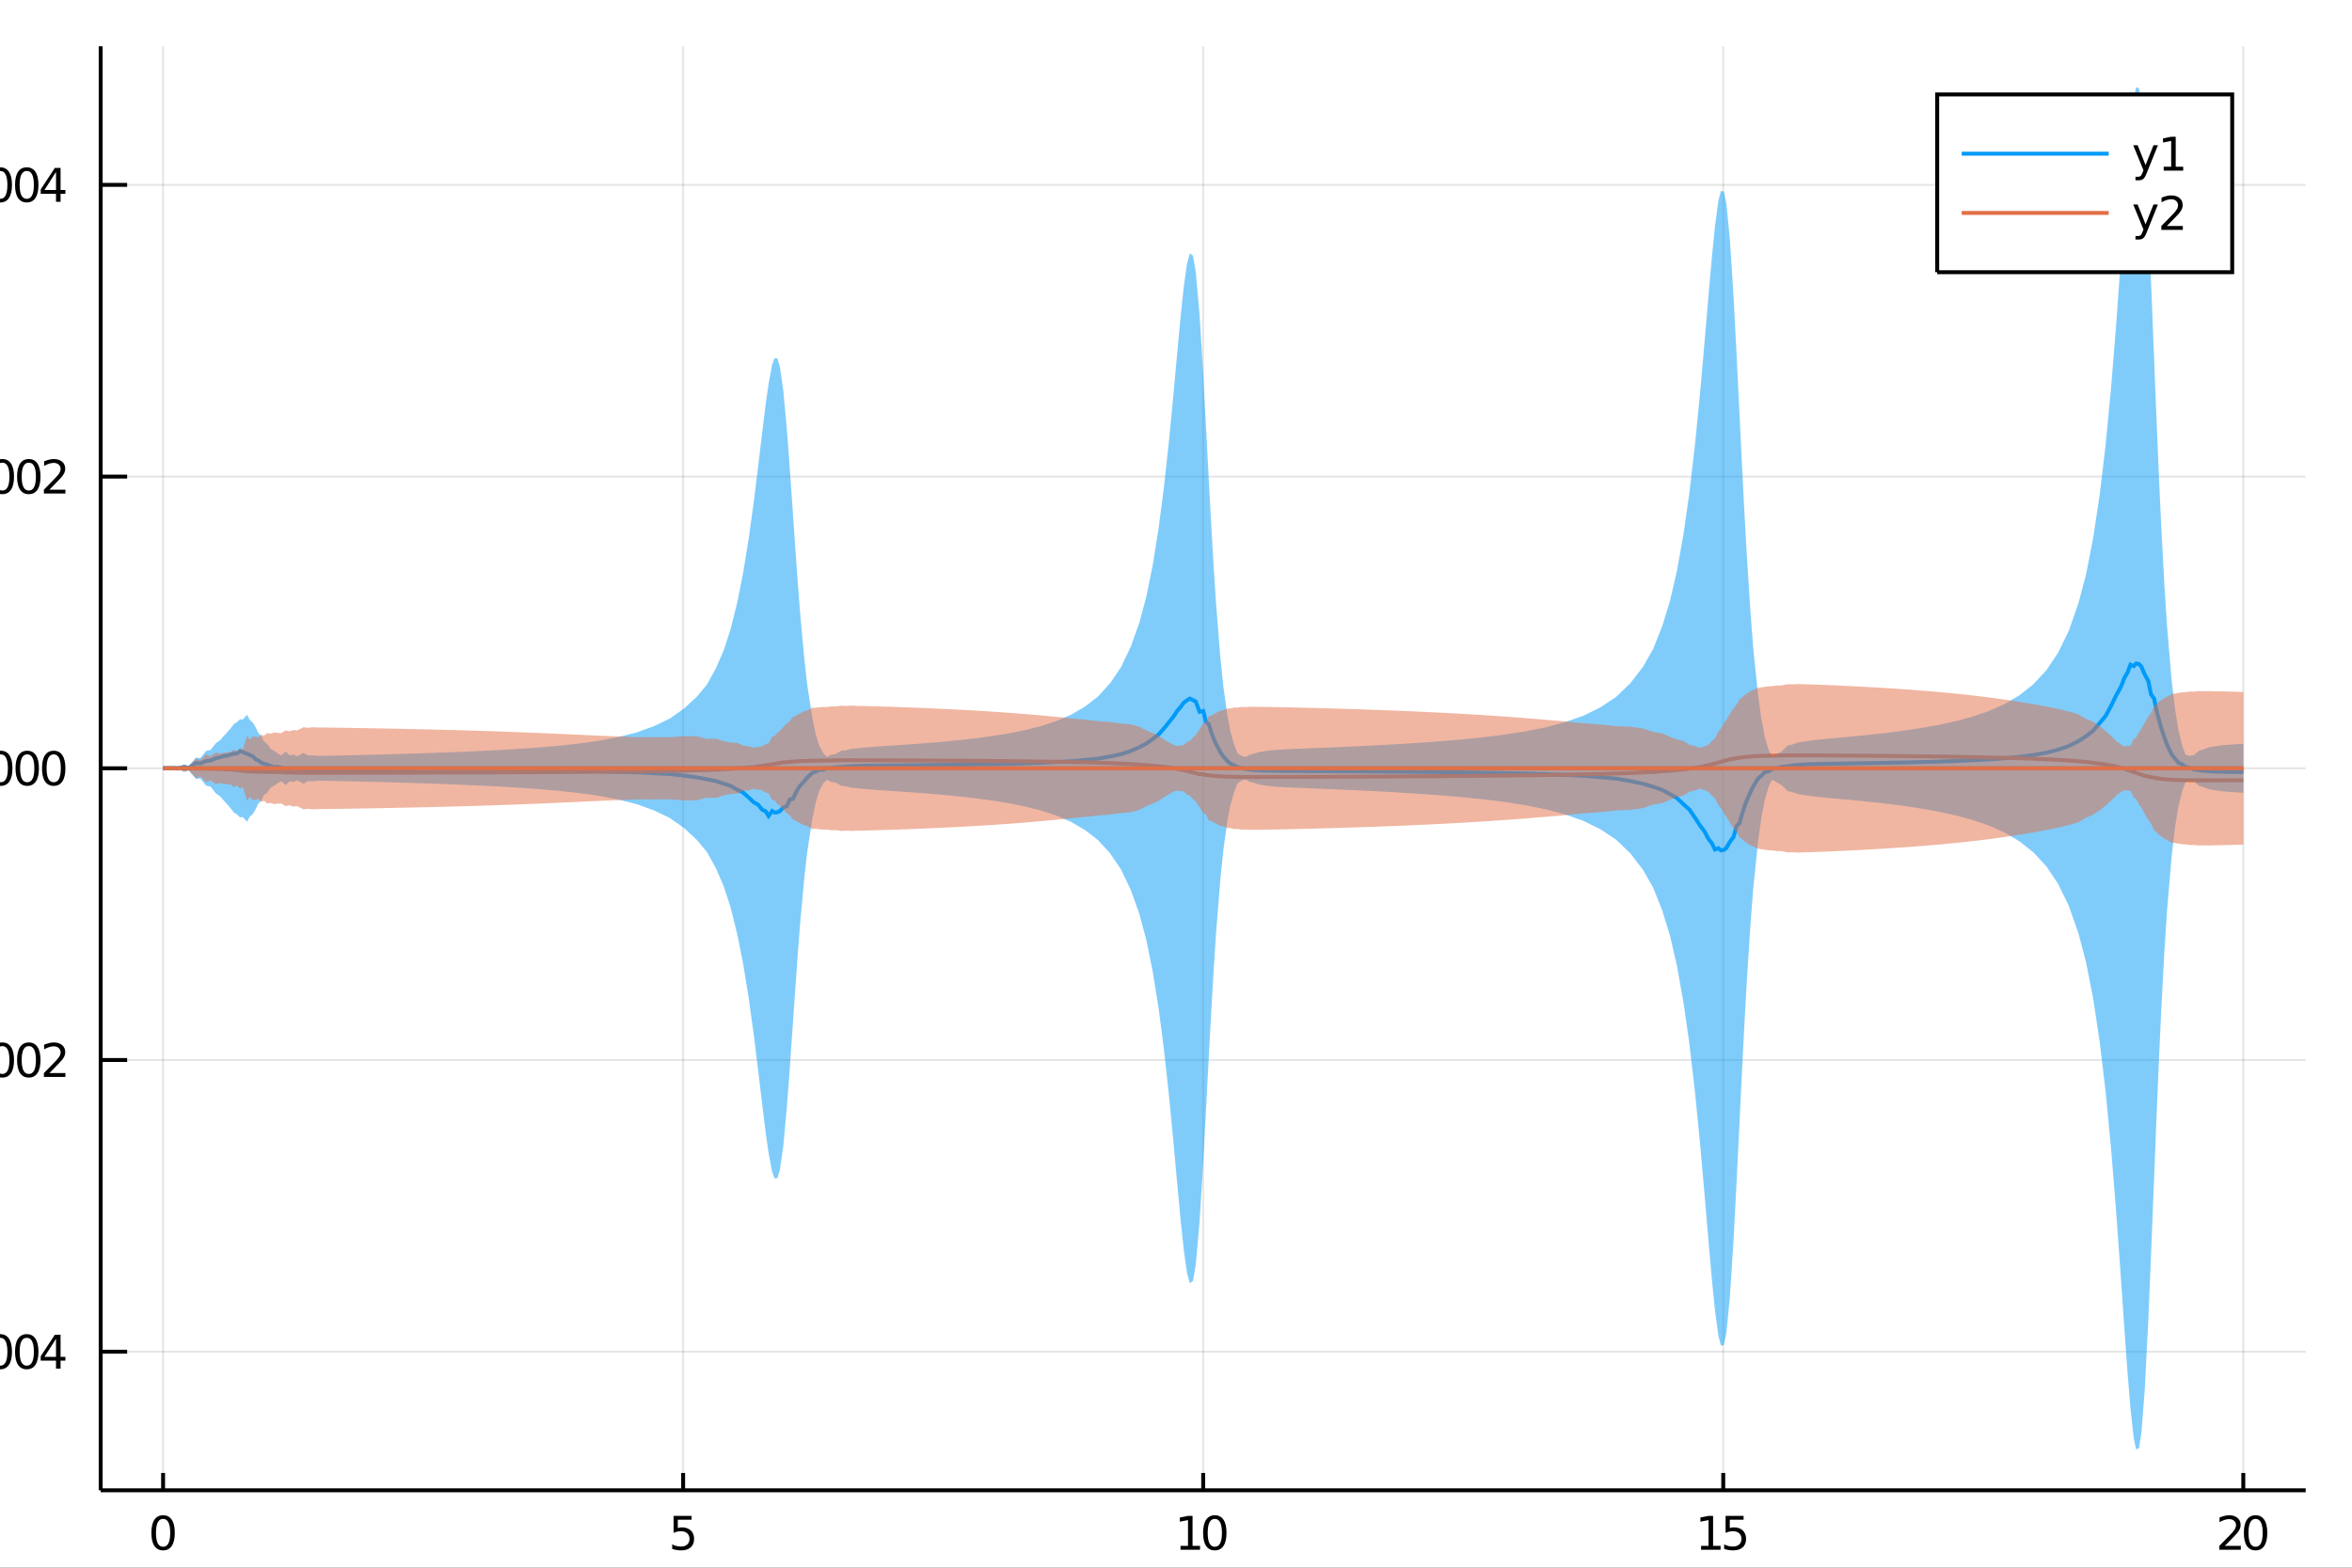 <?xml version="1.0" encoding="utf-8"?>
<svg xmlns="http://www.w3.org/2000/svg" xmlns:xlink="http://www.w3.org/1999/xlink" width="600" height="400" viewBox="0 0 2400 1600">
<rect x="0" y="0" width="2400" height="1600" fill="#333333" stroke="none"/>
<defs>
  <clipPath id="clip490">
    <rect x="0" y="0" width="2400" height="1600"/>
  </clipPath>
</defs>
<path clip-path="url(#clip490)" d="
M0 1600 L2400 1600 L2400 0 L0 0  Z
  " fill="#ffffff" fill-rule="evenodd" fill-opacity="1"/>
<defs>
  <clipPath id="clip491">
    <rect x="480" y="0" width="1681" height="1600"/>
  </clipPath>
</defs>
<path clip-path="url(#clip490)" d="
M102.74 1521.01 L2352.76 1521.01 L2352.76 47.244 L102.74 47.244  Z
  " fill="#ffffff" fill-rule="evenodd" fill-opacity="1"/>
<defs>
  <clipPath id="clip492">
    <rect x="102" y="47" width="2251" height="1475"/>
  </clipPath>
</defs>
<polyline clip-path="url(#clip492)" style="stroke:#000000; stroke-width:2; stroke-opacity:0.1; fill:none" points="
  166.42,1521.01 166.42,47.244 
  "/>
<polyline clip-path="url(#clip492)" style="stroke:#000000; stroke-width:2; stroke-opacity:0.1; fill:none" points="
  697.084,1521.01 697.084,47.244 
  "/>
<polyline clip-path="url(#clip492)" style="stroke:#000000; stroke-width:2; stroke-opacity:0.1; fill:none" points="
  1227.75,1521.01 1227.75,47.244 
  "/>
<polyline clip-path="url(#clip492)" style="stroke:#000000; stroke-width:2; stroke-opacity:0.1; fill:none" points="
  1758.41,1521.01 1758.41,47.244 
  "/>
<polyline clip-path="url(#clip492)" style="stroke:#000000; stroke-width:2; stroke-opacity:0.1; fill:none" points="
  2289.08,1521.01 2289.08,47.244 
  "/>
<polyline clip-path="url(#clip490)" style="stroke:#000000; stroke-width:4; stroke-opacity:1; fill:none" points="
  102.74,1521.01 2352.76,1521.01 
  "/>
<polyline clip-path="url(#clip490)" style="stroke:#000000; stroke-width:4; stroke-opacity:1; fill:none" points="
  166.42,1521.01 166.42,1503.32 
  "/>
<polyline clip-path="url(#clip490)" style="stroke:#000000; stroke-width:4; stroke-opacity:1; fill:none" points="
  697.084,1521.01 697.084,1503.32 
  "/>
<polyline clip-path="url(#clip490)" style="stroke:#000000; stroke-width:4; stroke-opacity:1; fill:none" points="
  1227.75,1521.01 1227.75,1503.32 
  "/>
<polyline clip-path="url(#clip490)" style="stroke:#000000; stroke-width:4; stroke-opacity:1; fill:none" points="
  1758.41,1521.01 1758.41,1503.32 
  "/>
<polyline clip-path="url(#clip490)" style="stroke:#000000; stroke-width:4; stroke-opacity:1; fill:none" points="
  2289.08,1521.01 2289.08,1503.32 
  "/>
<path clip-path="url(#clip490)" d="M 0 0 M166.42 1550.2 Q162.809 1550.2 160.98 1553.76 Q159.175 1557.31 159.175 1564.43 Q159.175 1571.54 160.98 1575.11 Q162.809 1578.65 166.42 1578.65 Q170.054 1578.65 171.86 1575.11 Q173.688 1571.54 173.688 1564.43 Q173.688 1557.31 171.86 1553.76 Q170.054 1550.2 166.42 1550.2 M166.42 1546.49 Q172.23 1546.49 175.286 1551.1 Q178.364 1555.68 178.364 1564.43 Q178.364 1573.16 175.286 1577.77 Q172.23 1582.35 166.42 1582.35 Q160.61 1582.35 157.531 1577.77 Q154.475 1573.16 154.475 1564.43 Q154.475 1555.68 157.531 1551.1 Q160.61 1546.49 166.42 1546.49 Z" fill="#000000" fill-rule="evenodd" fill-opacity="1" /><path clip-path="url(#clip490)" d="M 0 0 M687.362 1547.12 L705.718 1547.12 L705.718 1551.06 L691.644 1551.06 L691.644 1559.53 Q692.663 1559.18 693.681 1559.02 Q694.7 1558.83 695.718 1558.83 Q701.505 1558.83 704.885 1562 Q708.264 1565.18 708.264 1570.59 Q708.264 1576.17 704.792 1579.27 Q701.32 1582.35 695.001 1582.35 Q692.825 1582.35 690.556 1581.98 Q688.311 1581.61 685.903 1580.87 L685.903 1576.17 Q687.987 1577.3 690.209 1577.86 Q692.431 1578.42 694.908 1578.42 Q698.913 1578.42 701.251 1576.31 Q703.589 1574.2 703.589 1570.59 Q703.589 1566.98 701.251 1564.87 Q698.913 1562.77 694.908 1562.77 Q693.033 1562.77 691.158 1563.18 Q689.306 1563.6 687.362 1564.48 L687.362 1547.12 Z" fill="#000000" fill-rule="evenodd" fill-opacity="1" /><path clip-path="url(#clip490)" d="M 0 0 M1204.62 1577.74 L1212.26 1577.74 L1212.26 1551.38 L1203.95 1553.05 L1203.95 1548.79 L1212.22 1547.12 L1216.89 1547.12 L1216.89 1577.74 L1224.53 1577.74 L1224.53 1581.68 L1204.62 1581.68 L1204.62 1577.74 Z" fill="#000000" fill-rule="evenodd" fill-opacity="1" /><path clip-path="url(#clip490)" d="M 0 0 M1239.6 1550.2 Q1235.99 1550.2 1234.16 1553.76 Q1232.35 1557.31 1232.35 1564.43 Q1232.35 1571.54 1234.16 1575.11 Q1235.99 1578.65 1239.6 1578.65 Q1243.23 1578.65 1245.04 1575.11 Q1246.87 1571.54 1246.87 1564.43 Q1246.87 1557.31 1245.04 1553.76 Q1243.23 1550.2 1239.6 1550.2 M1239.6 1546.49 Q1245.41 1546.49 1248.47 1551.1 Q1251.54 1555.68 1251.54 1564.43 Q1251.54 1573.16 1248.47 1577.77 Q1245.41 1582.35 1239.6 1582.35 Q1233.79 1582.35 1230.71 1577.77 Q1227.66 1573.16 1227.66 1564.43 Q1227.66 1555.68 1230.71 1551.1 Q1233.79 1546.49 1239.6 1546.49 Z" fill="#000000" fill-rule="evenodd" fill-opacity="1" /><path clip-path="url(#clip490)" d="M 0 0 M1735.78 1577.74 L1743.42 1577.74 L1743.42 1551.38 L1735.11 1553.05 L1735.11 1548.79 L1743.38 1547.12 L1748.05 1547.12 L1748.05 1577.74 L1755.69 1577.74 L1755.69 1581.68 L1735.78 1581.68 L1735.78 1577.74 Z" fill="#000000" fill-rule="evenodd" fill-opacity="1" /><path clip-path="url(#clip490)" d="M 0 0 M1760.81 1547.12 L1779.16 1547.12 L1779.16 1551.06 L1765.09 1551.06 L1765.09 1559.53 Q1766.11 1559.18 1767.13 1559.02 Q1768.15 1558.83 1769.16 1558.83 Q1774.95 1558.83 1778.33 1562 Q1781.71 1565.18 1781.71 1570.59 Q1781.71 1576.17 1778.24 1579.27 Q1774.77 1582.35 1768.45 1582.35 Q1766.27 1582.35 1764 1581.98 Q1761.76 1581.61 1759.35 1580.87 L1759.35 1576.17 Q1761.43 1577.3 1763.66 1577.86 Q1765.88 1578.42 1768.35 1578.42 Q1772.36 1578.42 1774.7 1576.31 Q1777.03 1574.2 1777.03 1570.59 Q1777.03 1566.98 1774.7 1564.87 Q1772.36 1562.77 1768.35 1562.77 Q1766.48 1562.77 1764.6 1563.18 Q1762.75 1563.6 1760.81 1564.48 L1760.81 1547.12 Z" fill="#000000" fill-rule="evenodd" fill-opacity="1" /><path clip-path="url(#clip490)" d="M 0 0 M2270.22 1577.74 L2286.54 1577.74 L2286.54 1581.68 L2264.6 1581.68 L2264.6 1577.74 Q2267.26 1574.99 2271.84 1570.36 Q2276.45 1565.71 2277.63 1564.37 Q2279.87 1561.84 2280.75 1560.11 Q2281.66 1558.35 2281.66 1556.66 Q2281.66 1553.9 2279.71 1552.17 Q2277.79 1550.43 2274.69 1550.43 Q2272.49 1550.43 2270.04 1551.19 Q2267.61 1551.96 2264.83 1553.51 L2264.83 1548.79 Q2267.65 1547.65 2270.11 1547.07 Q2272.56 1546.49 2274.6 1546.49 Q2279.97 1546.49 2283.16 1549.18 Q2286.36 1551.87 2286.36 1556.36 Q2286.36 1558.49 2285.55 1560.41 Q2284.76 1562.3 2282.65 1564.9 Q2282.07 1565.57 2278.97 1568.79 Q2275.87 1571.98 2270.22 1577.74 Z" fill="#000000" fill-rule="evenodd" fill-opacity="1" /><path clip-path="url(#clip490)" d="M 0 0 M2301.61 1550.2 Q2298 1550.2 2296.17 1553.76 Q2294.37 1557.31 2294.37 1564.43 Q2294.37 1571.54 2296.17 1575.11 Q2298 1578.65 2301.61 1578.65 Q2305.25 1578.65 2307.05 1575.11 Q2308.88 1571.54 2308.88 1564.43 Q2308.88 1557.31 2307.05 1553.76 Q2305.25 1550.2 2301.61 1550.2 M2301.61 1546.49 Q2307.42 1546.49 2310.48 1551.1 Q2313.56 1555.68 2313.56 1564.43 Q2313.56 1573.16 2310.48 1577.77 Q2307.42 1582.35 2301.61 1582.35 Q2295.8 1582.35 2292.72 1577.77 Q2289.67 1573.16 2289.67 1564.43 Q2289.67 1555.68 2292.72 1551.1 Q2295.8 1546.49 2301.61 1546.49 Z" fill="#000000" fill-rule="evenodd" fill-opacity="1" /><polyline clip-path="url(#clip492)" style="stroke:#000000; stroke-width:2; stroke-opacity:0.1; fill:none" points="
  102.74,1379.57 2352.76,1379.57 
  "/>
<polyline clip-path="url(#clip492)" style="stroke:#000000; stroke-width:2; stroke-opacity:0.1; fill:none" points="
  102.74,1081.85 2352.76,1081.85 
  "/>
<polyline clip-path="url(#clip492)" style="stroke:#000000; stroke-width:2; stroke-opacity:0.1; fill:none" points="
  102.74,784.126 2352.76,784.126 
  "/>
<polyline clip-path="url(#clip492)" style="stroke:#000000; stroke-width:2; stroke-opacity:0.1; fill:none" points="
  102.74,486.405 2352.76,486.405 
  "/>
<polyline clip-path="url(#clip492)" style="stroke:#000000; stroke-width:2; stroke-opacity:0.1; fill:none" points="
  102.74,188.684 2352.76,188.684 
  "/>
<polyline clip-path="url(#clip490)" style="stroke:#000000; stroke-width:4; stroke-opacity:1; fill:none" points="
  102.74,1521.01 102.74,47.244 
  "/>
<polyline clip-path="url(#clip490)" style="stroke:#000000; stroke-width:4; stroke-opacity:1; fill:none" points="
  102.74,1379.57 129.74,1379.57 
  "/>
<polyline clip-path="url(#clip490)" style="stroke:#000000; stroke-width:4; stroke-opacity:1; fill:none" points="
  102.74,1081.85 129.74,1081.85 
  "/>
<polyline clip-path="url(#clip490)" style="stroke:#000000; stroke-width:4; stroke-opacity:1; fill:none" points="
  102.74,784.126 129.74,784.126 
  "/>
<polyline clip-path="url(#clip490)" style="stroke:#000000; stroke-width:4; stroke-opacity:1; fill:none" points="
  102.74,486.405 129.74,486.405 
  "/>
<polyline clip-path="url(#clip490)" style="stroke:#000000; stroke-width:4; stroke-opacity:1; fill:none" points="
  102.74,188.684 129.74,188.684 
  "/>
<path clip-path="url(#clip490)" d="M 0 0 M-81.43 1380.02 L-51.755 1380.02 L-51.755 1383.95 L-81.43 1383.95 L-81.43 1380.02 Z" fill="#000000" fill-rule="evenodd" fill-opacity="1" /><path clip-path="url(#clip490)" d="M 0 0 M-36.685 1365.37 Q-40.296 1365.37 -42.125 1368.93 Q-43.931 1372.47 -43.931 1379.6 Q-43.931 1386.71 -42.125 1390.27 Q-40.296 1393.82 -36.685 1393.82 Q-33.051 1393.82 -31.245 1390.27 Q-29.417 1386.71 -29.417 1379.6 Q-29.417 1372.47 -31.245 1368.93 Q-33.051 1365.37 -36.685 1365.37 M-36.685 1361.66 Q-30.875 1361.66 -27.82 1366.27 Q-24.741 1370.85 -24.741 1379.6 Q-24.741 1388.33 -27.82 1392.94 Q-30.875 1397.52 -36.685 1397.52 Q-42.495 1397.52 -45.574 1392.94 Q-48.63 1388.33 -48.63 1379.6 Q-48.63 1370.85 -45.574 1366.27 Q-42.495 1361.66 -36.685 1361.66 Z" fill="#000000" fill-rule="evenodd" fill-opacity="1" /><path clip-path="url(#clip490)" d="M 0 0 M-19.671 1390.97 L-14.787 1390.97 L-14.787 1396.85 L-19.671 1396.85 L-19.671 1390.97 Z" fill="#000000" fill-rule="evenodd" fill-opacity="1" /><path clip-path="url(#clip490)" d="M 0 0 M0.282 1365.37 Q-3.329 1365.37 -5.158 1368.93 Q-6.963 1372.47 -6.963 1379.6 Q-6.963 1386.71 -5.158 1390.27 Q-3.329 1393.82 0.282 1393.82 Q3.916 1393.82 5.722 1390.27 Q7.551 1386.71 7.551 1379.6 Q7.551 1372.47 5.722 1368.93 Q3.916 1365.37 0.282 1365.37 M0.282 1361.66 Q6.092 1361.66 9.148 1366.27 Q12.227 1370.85 12.227 1379.6 Q12.227 1388.33 9.148 1392.94 Q6.092 1397.52 0.282 1397.52 Q-5.528 1397.52 -8.607 1392.94 Q-11.662 1388.33 -11.662 1379.6 Q-11.662 1370.85 -8.607 1366.27 Q-5.528 1361.66 0.282 1361.66 Z" fill="#000000" fill-rule="evenodd" fill-opacity="1" /><path clip-path="url(#clip490)" d="M 0 0 M27.296 1365.37 Q23.685 1365.37 21.856 1368.93 Q20.051 1372.47 20.051 1379.6 Q20.051 1386.71 21.856 1390.27 Q23.685 1393.82 27.296 1393.82 Q30.93 1393.82 32.736 1390.27 Q34.564 1386.71 34.564 1379.6 Q34.564 1372.47 32.736 1368.93 Q30.93 1365.37 27.296 1365.37 M27.296 1361.66 Q33.106 1361.66 36.162 1366.27 Q39.24 1370.85 39.24 1379.6 Q39.24 1388.33 36.162 1392.94 Q33.106 1397.52 27.296 1397.52 Q21.486 1397.52 18.407 1392.94 Q15.351 1388.33 15.351 1379.6 Q15.351 1370.85 18.407 1366.27 Q21.486 1361.66 27.296 1361.66 Z" fill="#000000" fill-rule="evenodd" fill-opacity="1" /><path clip-path="url(#clip490)" d="M 0 0 M57.157 1366.36 L45.351 1384.81 L57.157 1384.81 L57.157 1366.36 M55.93 1362.29 L61.81 1362.29 L61.81 1384.81 L66.74 1384.81 L66.74 1388.7 L61.81 1388.7 L61.81 1396.85 L57.157 1396.85 L57.157 1388.7 L41.555 1388.7 L41.555 1384.19 L55.93 1362.29 Z" fill="#000000" fill-rule="evenodd" fill-opacity="1" /><path clip-path="url(#clip490)" d="M 0 0 M-79.347 1082.3 L-49.671 1082.3 L-49.671 1086.23 L-79.347 1086.23 L-79.347 1082.3 Z" fill="#000000" fill-rule="evenodd" fill-opacity="1" /><path clip-path="url(#clip490)" d="M 0 0 M-34.602 1067.65 Q-38.213 1067.65 -40.042 1071.21 Q-41.847 1074.75 -41.847 1081.88 Q-41.847 1088.99 -40.042 1092.55 Q-38.213 1096.09 -34.602 1096.09 Q-30.968 1096.09 -29.162 1092.55 Q-27.333 1088.99 -27.333 1081.88 Q-27.333 1074.75 -29.162 1071.21 Q-30.968 1067.65 -34.602 1067.65 M-34.602 1063.94 Q-28.792 1063.94 -25.736 1068.55 Q-22.657 1073.13 -22.657 1081.88 Q-22.657 1090.61 -25.736 1095.21 Q-28.792 1099.8 -34.602 1099.8 Q-40.412 1099.8 -43.491 1095.21 Q-46.546 1090.61 -46.546 1081.88 Q-46.546 1073.13 -43.491 1068.55 Q-40.412 1063.94 -34.602 1063.94 Z" fill="#000000" fill-rule="evenodd" fill-opacity="1" /><path clip-path="url(#clip490)" d="M 0 0 M-17.588 1093.25 L-12.704 1093.25 L-12.704 1099.13 L-17.588 1099.13 L-17.588 1093.25 Z" fill="#000000" fill-rule="evenodd" fill-opacity="1" /><path clip-path="url(#clip490)" d="M 0 0 M2.365 1067.65 Q-1.246 1067.65 -3.074 1071.21 Q-4.88 1074.75 -4.88 1081.88 Q-4.88 1088.99 -3.074 1092.55 Q-1.246 1096.09 2.365 1096.09 Q6 1096.09 7.805 1092.55 Q9.634 1088.99 9.634 1081.88 Q9.634 1074.75 7.805 1071.21 Q6 1067.65 2.365 1067.65 M2.365 1063.94 Q8.176 1063.94 11.231 1068.55 Q14.31 1073.13 14.31 1081.88 Q14.31 1090.61 11.231 1095.21 Q8.176 1099.8 2.365 1099.8 Q-3.445 1099.8 -6.523 1095.21 Q-9.579 1090.61 -9.579 1081.88 Q-9.579 1073.13 -6.523 1068.55 Q-3.445 1063.94 2.365 1063.94 Z" fill="#000000" fill-rule="evenodd" fill-opacity="1" /><path clip-path="url(#clip490)" d="M 0 0 M29.379 1067.65 Q25.768 1067.65 23.939 1071.21 Q22.134 1074.75 22.134 1081.88 Q22.134 1088.99 23.939 1092.55 Q25.768 1096.09 29.379 1096.09 Q33.014 1096.09 34.819 1092.55 Q36.648 1088.99 36.648 1081.88 Q36.648 1074.75 34.819 1071.21 Q33.014 1067.65 29.379 1067.65 M29.379 1063.94 Q35.189 1063.94 38.245 1068.55 Q41.324 1073.13 41.324 1081.88 Q41.324 1090.61 38.245 1095.21 Q35.189 1099.8 29.379 1099.8 Q23.569 1099.8 20.49 1095.21 Q17.435 1090.61 17.435 1081.88 Q17.435 1073.13 20.49 1068.55 Q23.569 1063.94 29.379 1063.94 Z" fill="#000000" fill-rule="evenodd" fill-opacity="1" /><path clip-path="url(#clip490)" d="M 0 0 M50.421 1095.19 L66.74 1095.19 L66.74 1099.13 L44.796 1099.13 L44.796 1095.19 Q47.458 1092.44 52.041 1087.81 Q56.648 1083.15 57.828 1081.81 Q60.074 1079.29 60.953 1077.55 Q61.856 1075.79 61.856 1074.1 Q61.856 1071.35 59.911 1069.61 Q57.99 1067.88 54.888 1067.88 Q52.689 1067.88 50.236 1068.64 Q47.805 1069.4 45.027 1070.96 L45.027 1066.23 Q47.851 1065.1 50.305 1064.52 Q52.759 1063.94 54.796 1063.94 Q60.166 1063.94 63.361 1066.63 Q66.555 1069.31 66.555 1073.8 Q66.555 1075.93 65.745 1077.85 Q64.958 1079.75 62.851 1082.34 Q62.273 1083.02 59.171 1086.23 Q56.069 1089.43 50.421 1095.19 Z" fill="#000000" fill-rule="evenodd" fill-opacity="1" /><path clip-path="url(#clip490)" d="M 0 0 M-36.199 769.925 Q-39.81 769.925 -41.639 773.489 Q-43.444 777.031 -43.444 784.161 Q-43.444 791.267 -41.639 794.832 Q-39.81 798.374 -36.199 798.374 Q-32.565 798.374 -30.759 794.832 Q-28.931 791.267 -28.931 784.161 Q-28.931 777.031 -30.759 773.489 Q-32.565 769.925 -36.199 769.925 M-36.199 766.221 Q-30.389 766.221 -27.333 770.827 Q-24.255 775.411 -24.255 784.161 Q-24.255 792.888 -27.333 797.494 Q-30.389 802.077 -36.199 802.077 Q-42.009 802.077 -45.088 797.494 Q-48.144 792.888 -48.144 784.161 Q-48.144 775.411 -45.088 770.827 Q-42.009 766.221 -36.199 766.221 Z" fill="#000000" fill-rule="evenodd" fill-opacity="1" /><path clip-path="url(#clip490)" d="M 0 0 M-19.185 795.526 L-14.301 795.526 L-14.301 801.406 L-19.185 801.406 L-19.185 795.526 Z" fill="#000000" fill-rule="evenodd" fill-opacity="1" /><path clip-path="url(#clip490)" d="M 0 0 M0.768 769.925 Q-2.843 769.925 -4.671 773.489 Q-6.477 777.031 -6.477 784.161 Q-6.477 791.267 -4.671 794.832 Q-2.843 798.374 0.768 798.374 Q4.403 798.374 6.208 794.832 Q8.037 791.267 8.037 784.161 Q8.037 777.031 6.208 773.489 Q4.403 769.925 0.768 769.925 M0.768 766.221 Q6.578 766.221 9.634 770.827 Q12.713 775.411 12.713 784.161 Q12.713 792.888 9.634 797.494 Q6.578 802.077 0.768 802.077 Q-5.042 802.077 -8.121 797.494 Q-11.176 792.888 -11.176 784.161 Q-11.176 775.411 -8.121 770.827 Q-5.042 766.221 0.768 766.221 Z" fill="#000000" fill-rule="evenodd" fill-opacity="1" /><path clip-path="url(#clip490)" d="M 0 0 M27.782 769.925 Q24.171 769.925 22.342 773.489 Q20.537 777.031 20.537 784.161 Q20.537 791.267 22.342 794.832 Q24.171 798.374 27.782 798.374 Q31.416 798.374 33.222 794.832 Q35.05 791.267 35.05 784.161 Q35.05 777.031 33.222 773.489 Q31.416 769.925 27.782 769.925 M27.782 766.221 Q33.592 766.221 36.648 770.827 Q39.726 775.411 39.726 784.161 Q39.726 792.888 36.648 797.494 Q33.592 802.077 27.782 802.077 Q21.972 802.077 18.893 797.494 Q15.838 792.888 15.838 784.161 Q15.838 775.411 18.893 770.827 Q21.972 766.221 27.782 766.221 Z" fill="#000000" fill-rule="evenodd" fill-opacity="1" /><path clip-path="url(#clip490)" d="M 0 0 M54.796 769.925 Q51.185 769.925 49.356 773.489 Q47.55 777.031 47.55 784.161 Q47.55 791.267 49.356 794.832 Q51.185 798.374 54.796 798.374 Q58.43 798.374 60.236 794.832 Q62.064 791.267 62.064 784.161 Q62.064 777.031 60.236 773.489 Q58.43 769.925 54.796 769.925 M54.796 766.221 Q60.606 766.221 63.661 770.827 Q66.74 775.411 66.74 784.161 Q66.74 792.888 63.661 797.494 Q60.606 802.077 54.796 802.077 Q48.986 802.077 45.907 797.494 Q42.851 792.888 42.851 784.161 Q42.851 775.411 45.907 770.827 Q48.986 766.221 54.796 766.221 Z" fill="#000000" fill-rule="evenodd" fill-opacity="1" /><path clip-path="url(#clip490)" d="M 0 0 M-34.602 472.204 Q-38.213 472.204 -40.042 475.769 Q-41.847 479.31 -41.847 486.44 Q-41.847 493.546 -40.042 497.111 Q-38.213 500.653 -34.602 500.653 Q-30.968 500.653 -29.162 497.111 Q-27.333 493.546 -27.333 486.44 Q-27.333 479.31 -29.162 475.769 Q-30.968 472.204 -34.602 472.204 M-34.602 468.5 Q-28.792 468.5 -25.736 473.107 Q-22.657 477.69 -22.657 486.44 Q-22.657 495.167 -25.736 499.773 Q-28.792 504.356 -34.602 504.356 Q-40.412 504.356 -43.491 499.773 Q-46.546 495.167 -46.546 486.44 Q-46.546 477.69 -43.491 473.107 Q-40.412 468.5 -34.602 468.5 Z" fill="#000000" fill-rule="evenodd" fill-opacity="1" /><path clip-path="url(#clip490)" d="M 0 0 M-17.588 497.805 L-12.704 497.805 L-12.704 503.685 L-17.588 503.685 L-17.588 497.805 Z" fill="#000000" fill-rule="evenodd" fill-opacity="1" /><path clip-path="url(#clip490)" d="M 0 0 M2.365 472.204 Q-1.246 472.204 -3.074 475.769 Q-4.88 479.31 -4.88 486.44 Q-4.88 493.546 -3.074 497.111 Q-1.246 500.653 2.365 500.653 Q6 500.653 7.805 497.111 Q9.634 493.546 9.634 486.44 Q9.634 479.31 7.805 475.769 Q6 472.204 2.365 472.204 M2.365 468.5 Q8.176 468.5 11.231 473.107 Q14.31 477.69 14.31 486.44 Q14.31 495.167 11.231 499.773 Q8.176 504.356 2.365 504.356 Q-3.445 504.356 -6.523 499.773 Q-9.579 495.167 -9.579 486.44 Q-9.579 477.69 -6.523 473.107 Q-3.445 468.5 2.365 468.5 Z" fill="#000000" fill-rule="evenodd" fill-opacity="1" /><path clip-path="url(#clip490)" d="M 0 0 M29.379 472.204 Q25.768 472.204 23.939 475.769 Q22.134 479.31 22.134 486.44 Q22.134 493.546 23.939 497.111 Q25.768 500.653 29.379 500.653 Q33.014 500.653 34.819 497.111 Q36.648 493.546 36.648 486.44 Q36.648 479.31 34.819 475.769 Q33.014 472.204 29.379 472.204 M29.379 468.5 Q35.189 468.5 38.245 473.107 Q41.324 477.69 41.324 486.44 Q41.324 495.167 38.245 499.773 Q35.189 504.356 29.379 504.356 Q23.569 504.356 20.49 499.773 Q17.435 495.167 17.435 486.44 Q17.435 477.69 20.49 473.107 Q23.569 468.5 29.379 468.5 Z" fill="#000000" fill-rule="evenodd" fill-opacity="1" /><path clip-path="url(#clip490)" d="M 0 0 M50.421 499.75 L66.74 499.75 L66.74 503.685 L44.796 503.685 L44.796 499.75 Q47.458 496.995 52.041 492.366 Q56.648 487.713 57.828 486.37 Q60.074 483.847 60.953 482.111 Q61.856 480.352 61.856 478.662 Q61.856 475.907 59.911 474.171 Q57.99 472.435 54.888 472.435 Q52.689 472.435 50.236 473.199 Q47.805 473.963 45.027 475.514 L45.027 470.792 Q47.851 469.657 50.305 469.079 Q52.759 468.5 54.796 468.5 Q60.166 468.5 63.361 471.185 Q66.555 473.87 66.555 478.361 Q66.555 480.491 65.745 482.412 Q64.958 484.31 62.851 486.903 Q62.273 487.574 59.171 490.792 Q56.069 493.986 50.421 499.75 Z" fill="#000000" fill-rule="evenodd" fill-opacity="1" /><path clip-path="url(#clip490)" d="M 0 0 M-36.685 174.483 Q-40.296 174.483 -42.125 178.048 Q-43.931 181.589 -43.931 188.719 Q-43.931 195.825 -42.125 199.39 Q-40.296 202.932 -36.685 202.932 Q-33.051 202.932 -31.245 199.39 Q-29.417 195.825 -29.417 188.719 Q-29.417 181.589 -31.245 178.048 Q-33.051 174.483 -36.685 174.483 M-36.685 170.779 Q-30.875 170.779 -27.82 175.386 Q-24.741 179.969 -24.741 188.719 Q-24.741 197.446 -27.82 202.052 Q-30.875 206.635 -36.685 206.635 Q-42.495 206.635 -45.574 202.052 Q-48.63 197.446 -48.63 188.719 Q-48.63 179.969 -45.574 175.386 Q-42.495 170.779 -36.685 170.779 Z" fill="#000000" fill-rule="evenodd" fill-opacity="1" /><path clip-path="url(#clip490)" d="M 0 0 M-19.671 200.085 L-14.787 200.085 L-14.787 205.964 L-19.671 205.964 L-19.671 200.085 Z" fill="#000000" fill-rule="evenodd" fill-opacity="1" /><path clip-path="url(#clip490)" d="M 0 0 M0.282 174.483 Q-3.329 174.483 -5.158 178.048 Q-6.963 181.589 -6.963 188.719 Q-6.963 195.825 -5.158 199.39 Q-3.329 202.932 0.282 202.932 Q3.916 202.932 5.722 199.39 Q7.551 195.825 7.551 188.719 Q7.551 181.589 5.722 178.048 Q3.916 174.483 0.282 174.483 M0.282 170.779 Q6.092 170.779 9.148 175.386 Q12.227 179.969 12.227 188.719 Q12.227 197.446 9.148 202.052 Q6.092 206.635 0.282 206.635 Q-5.528 206.635 -8.607 202.052 Q-11.662 197.446 -11.662 188.719 Q-11.662 179.969 -8.607 175.386 Q-5.528 170.779 0.282 170.779 Z" fill="#000000" fill-rule="evenodd" fill-opacity="1" /><path clip-path="url(#clip490)" d="M 0 0 M27.296 174.483 Q23.685 174.483 21.856 178.048 Q20.051 181.589 20.051 188.719 Q20.051 195.825 21.856 199.39 Q23.685 202.932 27.296 202.932 Q30.93 202.932 32.736 199.39 Q34.564 195.825 34.564 188.719 Q34.564 181.589 32.736 178.048 Q30.93 174.483 27.296 174.483 M27.296 170.779 Q33.106 170.779 36.162 175.386 Q39.24 179.969 39.24 188.719 Q39.24 197.446 36.162 202.052 Q33.106 206.635 27.296 206.635 Q21.486 206.635 18.407 202.052 Q15.351 197.446 15.351 188.719 Q15.351 179.969 18.407 175.386 Q21.486 170.779 27.296 170.779 Z" fill="#000000" fill-rule="evenodd" fill-opacity="1" /><path clip-path="url(#clip490)" d="M 0 0 M57.157 175.478 L45.351 193.927 L57.157 193.927 L57.157 175.478 M55.93 171.404 L61.81 171.404 L61.81 193.927 L66.74 193.927 L66.74 197.816 L61.81 197.816 L61.81 205.964 L57.157 205.964 L57.157 197.816 L41.555 197.816 L41.555 193.302 L55.93 171.404 Z" fill="#000000" fill-rule="evenodd" fill-opacity="1" /><path clip-path="url(#clip490)" d="M 0 0 M-179.206 856.504 L-179.206 826.458 L-173.795 826.458 L-173.795 850.075 L-159.727 850.075 L-159.727 827.445 L-154.316 827.445 L-154.316 850.075 L-137.097 850.075 L-137.097 825.885 L-131.686 825.885 L-131.686 856.504 L-179.206 856.504 Z" fill="#000000" fill-rule="evenodd" fill-opacity="1" /><path clip-path="url(#clip490)" d="M 0 0 M-161.86 799.085 Q-162.433 800.072 -162.687 801.25 Q-162.974 802.396 -162.974 803.796 Q-162.974 808.761 -159.727 811.435 Q-156.513 814.077 -150.465 814.077 L-131.686 814.077 L-131.686 819.965 L-167.334 819.965 L-167.334 814.077 L-161.796 814.077 Q-165.043 812.231 -166.602 809.271 Q-168.194 806.31 -168.194 802.077 Q-168.194 801.473 -168.098 800.74 Q-168.035 800.008 -167.875 799.117 L-161.86 799.085 Z" fill="#000000" fill-rule="evenodd" fill-opacity="1" /><path clip-path="url(#clip490)" d="M 0 0 M-161.86 773.432 Q-162.433 774.418 -162.687 775.596 Q-162.974 776.742 -162.974 778.142 Q-162.974 783.107 -159.727 785.781 Q-156.513 788.423 -150.465 788.423 L-131.686 788.423 L-131.686 794.311 L-167.334 794.311 L-167.334 788.423 L-161.796 788.423 Q-165.043 786.577 -166.602 783.617 Q-168.194 780.657 -168.194 776.423 Q-168.194 775.819 -168.098 775.087 Q-168.035 774.355 -167.875 773.463 L-161.86 773.432 Z" fill="#000000" fill-rule="evenodd" fill-opacity="1" /><path clip-path="url(#clip490)" d="M 0 0 M-163.228 754.907 Q-163.228 759.618 -159.536 762.355 Q-155.876 765.093 -149.478 765.093 Q-143.081 765.093 -139.389 762.387 Q-135.729 759.65 -135.729 754.907 Q-135.729 750.229 -139.421 747.491 Q-143.113 744.754 -149.478 744.754 Q-155.812 744.754 -159.504 747.491 Q-163.228 750.229 -163.228 754.907 M-168.194 754.907 Q-168.194 747.269 -163.228 742.908 Q-158.263 738.548 -149.478 738.548 Q-140.726 738.548 -135.729 742.908 Q-130.763 747.269 -130.763 754.907 Q-130.763 762.578 -135.729 766.939 Q-140.726 771.267 -149.478 771.267 Q-158.263 771.267 -163.228 766.939 Q-168.194 762.578 -168.194 754.907 Z" fill="#000000" fill-rule="evenodd" fill-opacity="1" /><path clip-path="url(#clip490)" d="M 0 0 M-161.86 711.748 Q-162.433 712.735 -162.687 713.912 Q-162.974 715.058 -162.974 716.459 Q-162.974 721.424 -159.727 724.097 Q-156.513 726.739 -150.465 726.739 L-131.686 726.739 L-131.686 732.627 L-167.334 732.627 L-167.334 726.739 L-161.796 726.739 Q-165.043 724.893 -166.602 721.933 Q-168.194 718.973 -168.194 714.74 Q-168.194 714.135 -168.098 713.403 Q-168.035 712.671 -167.875 711.78 L-161.86 711.748 Z" fill="#000000" fill-rule="evenodd" fill-opacity="1" /><polyline clip-path="url(#clip492)" style="stroke:#009af9; stroke-width:4; stroke-opacity:1; fill:none" points="
  166.42,784.126 172.332,784.179 176.478,784.03 181.312,784.462 187.85,782.728 192.711,783.836 200.03,778.721 204.391,779.164 210.414,776.697 214.755,776.372 
  220.386,773.75 224.492,772.972 228.3,771.562 232.002,771.223 235.322,770.004 238.742,769.248 241.651,769.111 244.984,766.688 247.678,767.582 252.143,769.334 
  254.886,770.671 257.883,771.886 260.886,775.026 263.463,776.053 266.73,778.484 269.237,779.425 272.971,780.586 275.812,781.609 279.818,783.082 283.516,782.684 
  286.89,783.561 291.76,784.88 295.094,785.206 299.622,784.127 303.277,784.93 309.759,784.972 313.895,785.165 319.603,785.282 324.947,785.352 331.084,785.432 
  337.834,785.475 345.245,785.52 353.72,785.557 363.316,785.593 374.416,785.631 387.475,785.674 402.927,785.724 421.321,785.788 442.45,785.87 464.672,785.964 
  486.338,786.074 505.621,786.171 525.731,786.298 547.213,786.474 568.602,786.662 590.156,786.951 610.923,787.236 631.06,787.746 649.843,788.217 667.487,789.153 
  683.476,790.045 698.114,791.602 711.071,793.483 721.291,795.288 730.739,797.28 738.517,799.843 745.535,802.049 752.412,806.052 758.276,808.839 764.109,814.087 
  769.129,818.787 773.76,821.458 777.582,826.296 781.193,827.973 784.256,832.823 787.918,827.683 790.384,829.303 793.279,828.967 795.801,827.796 799.322,824.131 
  802.994,822.661 805.877,815.971 809.05,815.333 811.476,810.342 814.267,805.054 816.71,801.661 820.793,797.143 823.661,793.825 828.808,788.684 832.272,787.693 
  835.875,785.45 840.161,785.565 843.685,783.952 848.831,784.187 852.583,783.1 858.654,782.844 862.901,782.302 869.012,781.99 874.161,781.764 880.424,781.585 
  886.838,781.462 893.962,781.349 901.88,781.256 910.57,781.165 920.351,781.069 931.258,780.964 943.32,780.842 956.27,780.7 969.038,780.547 981.989,780.377 
  996.934,780.149 1012.64,779.865 1028.87,779.526 1045.43,779.065 1061.71,778.551 1077.72,777.781 1092.89,776.966 1107.32,775.644 1120.58,774.288 1132.87,772.08 
  1143.88,769.763 1153.9,766.473 1162.74,762.585 1169.75,758.926 1176.15,754.408 1182.28,749.614 1187.65,743.518 1192.91,736.98 1197.28,731.56 1201.05,725.846 
  1204.72,721.5 1207.99,717.145 1211.26,714.746 1214.16,712.95 1217.32,714.552 1220.15,716.005 1224.06,726.516 1227.78,725.686 1230.56,736.571 1233.55,739.402 
  1235.88,746.901 1238.45,754.021 1240.86,759.271 1245.08,767.389 1248.22,771.994 1252.17,776.525 1255.51,779.275 1259.4,781.238 1262.82,782.911 1267.03,783.949 
  1270.71,784.857 1275.24,785.441 1279.41,785.887 1284.31,786.192 1289.23,786.409 1294.77,786.57 1300.74,786.683 1307.35,786.773 1314.75,786.844 1323.05,786.908 
  1332.54,786.972 1343.48,787.039 1356.28,787.117 1371.45,787.211 1389.42,787.33 1410.06,787.482 1431.86,787.659 1453.1,787.862 1471.91,788.05 1491.94,788.293 
  1513.25,788.614 1534.49,788.972 1555.97,789.484 1576.62,790.019 1596.73,790.879 1615.44,791.723 1633.09,793.217 1649.04,794.682 1663.7,797.131 1676.64,799.931 
  1686.87,802.94 1696.3,806.296 1704.1,810.484 1711.1,814.516 1718.02,820.958 1723.87,826.259 1729.76,834.81 1734.76,842.556 1739.42,848.689 1743.26,856.13 
  1746.87,860.689 1749.97,867.057 1753.45,865.729 1756.02,867.949 1759.07,867.407 1761.66,865.408 1765.21,859.051 1768.98,854.217 1771.87,843.265 1775.1,839.978 
  1777.49,831.295 1780.14,822.94 1782.53,816.628 1786.21,808.344 1789.07,802.521 1793.74,794.79 1797.24,791.71 1800.77,788.079 1804.99,787.073 1808.46,784.617 
  1813.81,784.231 1817.47,782.663 1824.55,782.071 1828.65,781.241 1835.31,780.646 1840.42,780.301 1846.81,780.002 1853.34,779.805 1860.54,779.627 1868.61,779.477 
  1877.41,779.333 1887.33,779.179 1898.41,779.008 1910.6,778.81 1923.61,778.58 1936.24,778.336 1949.53,778.051 1964.61,777.676 1980.38,777.218 1996.71,776.65 
  2013.22,775.933 2029.52,775.052 2045.4,773.904 2060.52,772.493 2074.78,770.602 2087.95,768.292 2100.05,765.164 2110.96,761.448 2120.8,756.472 2128.65,751.445 
  2135.95,745.639 2142.66,737.848 2148.67,730.535 2154.22,720.312 2159.32,709.741 2163.96,701.522 2167.58,692.217 2171.01,686.21 2173.94,678.369 2177.33,679.837 
  2179.75,677.146 2182.6,677.748 2185.06,680.239 2188.47,688.325 2192.14,694.912 2194.9,708.745 2198.08,713.002 2200.37,724.335 2202.89,734.284 2205.18,742.574 
  2208.44,752.267 2211.26,759.912 2215.95,769.933 2219.29,774.069 2222.77,778.258 2226.79,780.258 2230.23,782.783 2234.93,783.791 2238.63,785.243 2243.96,785.995 
  2248.21,786.676 2253.84,787.106 2258.99,787.402 2265.1,787.613 2271.55,787.772 2278.79,787.869 2286.96,787.999 2289.08,788.02 
  "/>
<polyline clip-path="url(#clip492)" style="stroke:#e26f46; stroke-width:4; stroke-opacity:1; fill:none" points="
  166.42,784.126 172.332,784.124 176.478,784.13 181.312,784.106 187.85,784.175 192.711,784.141 200.03,784.36 204.391,784.434 210.414,784.489 214.755,784.609 
  220.386,784.821 224.492,784.967 228.3,785.085 232.002,785.336 235.322,785.344 238.742,785.85 241.651,785.737 244.984,786.53 247.678,786.455 252.143,787.331 
  254.886,787.265 257.883,787.569 260.886,787.584 263.463,787.695 266.73,787.731 269.237,787.798 272.971,787.807 275.812,787.87 279.818,787.809 283.516,788.025 
  286.89,787.894 291.76,788.458 295.094,788.336 299.622,788.518 303.277,788.47 309.759,788.758 313.895,788.717 319.603,788.752 324.947,788.737 331.084,788.734 
  337.834,788.725 345.245,788.714 353.72,788.701 363.316,788.685 374.416,788.665 387.475,788.639 402.927,788.608 421.321,788.567 442.45,788.512 464.672,788.447 
  486.338,788.371 505.621,788.301 525.731,788.218 547.213,788.115 568.602,787.994 590.156,787.858 610.923,787.69 631.06,787.526 649.843,787.303 667.487,787.12 
  683.476,786.812 698.114,786.604 711.071,786.132 721.291,785.875 730.739,785.399 738.517,785.096 745.535,784.68 752.412,784.244 758.276,783.826 764.109,783.277 
  769.129,782.9 773.76,782.091 777.582,781.814 781.193,781.008 784.256,780.693 787.918,779.852 790.384,779.623 793.279,778.984 795.801,778.707 799.322,778.015 
  802.994,777.984 805.877,777.463 809.05,777.406 811.476,777.074 814.267,776.974 816.71,776.767 820.793,776.709 823.661,776.564 828.808,776.4 832.272,776.301 
  835.875,776.308 840.161,776.158 843.685,776.181 848.831,776.023 852.583,776.042 858.654,775.91 862.901,775.931 869.012,775.902 874.161,775.921 880.424,775.932 
  886.838,775.953 893.962,775.978 901.88,776.008 910.57,776.043 920.351,776.086 931.258,776.137 943.32,776.198 956.27,776.27 969.038,776.348 981.989,776.434 
  996.934,776.545 1012.64,776.677 1028.87,776.834 1045.43,777.016 1061.71,777.23 1077.72,777.467 1092.89,777.751 1107.32,778.047 1120.58,778.423 1132.87,778.794 
  1143.88,779.298 1153.9,779.75 1162.74,780.425 1169.75,780.875 1176.15,781.482 1182.28,782.066 1187.65,782.695 1192.91,783.329 1197.28,784.165 1201.05,784.714 
  1204.72,785.555 1207.99,786.11 1211.26,787.023 1214.16,787.51 1217.32,788.556 1220.15,789.014 1224.06,790.231 1227.78,790.253 1230.56,790.942 1233.55,791.15 
  1235.88,791.561 1238.45,791.762 1240.86,792.011 1245.08,792.3 1248.22,792.433 1252.17,792.675 1255.51,792.703 1259.4,792.859 1262.82,792.859 1267.03,792.955 
  1270.71,792.948 1275.24,792.989 1279.41,792.98 1284.31,792.986 1289.23,792.976 1294.77,792.967 1300.74,792.953 1307.35,792.935 1314.75,792.913 1323.05,792.887 
  1332.54,792.855 1343.48,792.816 1356.28,792.767 1371.45,792.706 1389.42,792.626 1410.06,792.523 1431.86,792.4 1453.1,792.262 1471.91,792.132 1491.94,791.975 
  1513.25,791.783 1534.49,791.563 1555.97,791.309 1576.62,791.012 1596.73,790.695 1615.44,790.304 1633.09,789.929 1649.04,789.412 1663.7,788.985 1676.64,788.283 
  1686.87,787.831 1696.3,787.118 1704.1,786.61 1711.1,785.932 1718.02,785.249 1723.87,784.517 1729.76,783.642 1734.76,782.9 1739.42,781.737 1743.26,781.093 
  1746.87,779.99 1749.97,779.323 1753.45,778.196 1756.02,777.623 1759.07,776.593 1761.66,775.995 1765.21,774.866 1768.98,774.51 1771.87,773.681 1775.1,773.462 
  1777.49,772.924 1780.14,772.679 1782.53,772.34 1786.21,772.138 1789.07,771.886 1793.74,771.684 1797.24,771.498 1800.77,771.463 1804.99,771.286 1808.46,771.283 
  1813.81,771.092 1817.47,771.101 1824.55,770.907 1828.65,770.92 1835.31,770.89 1840.42,770.914 1846.81,770.938 1853.34,770.972 1860.54,771.013 1868.61,771.062 
  1877.41,771.121 1887.33,771.192 1898.41,771.276 1910.6,771.377 1923.61,771.496 1936.24,771.621 1949.53,771.764 1964.61,771.947 1980.38,772.161 1996.71,772.415 
  2013.22,772.709 2029.52,773.049 2045.4,773.435 2060.52,773.876 2074.78,774.368 2087.95,774.924 2100.05,775.539 2110.96,776.219 2120.8,776.98 2128.65,777.705 
  2135.95,778.487 2142.66,779.39 2148.67,780.283 2154.22,781.312 2159.32,782.254 2163.96,783.718 2167.58,784.516 2171.01,785.792 2173.94,786.628 2177.33,787.946 
  2179.75,788.656 2182.6,789.828 2185.06,790.562 2188.47,791.903 2192.14,792.377 2194.9,793.361 2198.08,793.613 2200.37,794.26 2202.89,794.561 2205.18,794.966 
  2208.44,795.222 2211.26,795.532 2215.95,795.819 2219.29,796.011 2222.77,796.077 2226.79,796.239 2230.23,796.261 2234.93,796.378 2238.63,796.382 2243.96,796.446 
  2248.21,796.437 2253.84,796.444 2258.99,796.429 2265.1,796.413 2271.55,796.388 2278.79,796.361 2286.96,796.324 2289.08,796.315 
  "/>
<path clip-path="url(#clip492)" d="
M166.42 784.126 L172.332 784.508 L176.478 784.585 L181.312 784.795 L187.85 787.671 L192.711 786.526 L200.03 795.087 L204.391 794.464 L210.414 801.924 L214.755 802.792 
  L220.386 809.841 L224.492 812.605 L228.3 817.023 L232.002 821.057 L235.322 824.854 L238.742 829.413 L241.651 831.092 L244.984 834.232 L247.678 833.865 L252.143 838.691 
  L254.886 833.46 L257.883 830.884 L260.886 825.962 L263.463 820.358 L266.73 816.958 L269.237 811.618 L272.971 808.743 L275.812 804.184 L279.818 801.842 L283.516 799.322 
  L286.89 797.316 L291.76 801.256 L295.094 797.463 L299.622 798.035 L303.277 796.38 L309.759 799.954 L313.895 797.274 L319.603 797.349 L324.947 796.772 L331.084 796.845 
  L337.834 796.953 L345.245 797.111 L353.72 797.312 L363.316 797.539 L374.416 797.813 L387.475 798.152 L402.927 798.581 L421.321 799.137 L442.45 799.844 L464.672 800.685 
  L486.338 801.619 L505.621 802.565 L525.731 803.715 L547.213 805.19 L568.602 806.98 L590.156 809.302 L610.923 812.178 L631.06 816.023 L649.843 820.758 L667.487 827.179 
  L683.476 834.864 L698.114 845.212 L711.071 857.215 L721.291 869.462 L730.739 886.604 L738.517 904.587 L745.535 926.309 L752.412 953.935 L758.276 983.329 L764.109 1019.44 
  L769.129 1055.86 L773.76 1093.45 L777.582 1125.53 L781.193 1154.89 L784.256 1176.59 L787.918 1196.1 L790.384 1202.66 L793.279 1202.43 L795.801 1193.92 L799.322 1169.24 
  L802.994 1129.16 L805.877 1090.58 L809.05 1044.95 L811.476 1009.52 L814.267 970.867 L816.71 939.735 L820.793 895.352 L823.661 869.765 L828.808 836.378 L832.272 819.426 
  L835.875 807.37 L840.161 799.382 L843.685 795.909 L848.831 798.179 L852.583 798.685 L858.654 802.167 L862.901 802.446 L869.012 803.96 L874.161 804.388 L880.424 805.116 
  L886.838 805.65 L893.962 806.194 L901.88 806.743 L910.57 807.321 L920.351 807.979 L931.258 808.745 L943.32 809.653 L956.27 810.719 L969.038 811.882 L981.989 813.198 
  L996.934 814.929 L1012.64 817.053 L1028.87 819.679 L1045.43 822.982 L1061.71 827.063 L1077.72 832.302 L1092.89 838.787 L1107.32 847.23 L1120.58 857.578 L1132.87 871.077 
  L1143.88 887.373 L1153.9 908.355 L1162.74 933.217 L1169.75 959.457 L1176.15 990.929 L1182.28 1029.25 L1187.65 1070.67 L1192.91 1119.06 L1197.28 1164.52 L1201.05 1205.83 
  L1204.72 1245.25 L1207.99 1276.14 L1211.26 1299.39 L1214.16 1309.75 L1217.32 1307.3 L1220.15 1290.81 L1224.06 1246.74 L1227.78 1186.15 L1230.56 1134.21 L1233.55 1077.21 
  L1235.88 1033.81 L1238.45 989.712 L1240.86 952.695 L1245.08 899.373 L1248.22 868.463 L1252.17 839.764 L1255.51 821.615 L1259.4 808.091 L1262.82 799.414 L1267.03 796.756 
  L1270.71 795.626 L1275.24 798.012 L1279.41 798.984 L1284.31 800.568 L1289.23 801.433 L1294.77 802.24 L1300.74 802.801 L1307.35 803.259 L1314.75 803.648 L1323.05 804.012 
  L1332.54 804.393 L1343.48 804.823 L1356.28 805.338 L1371.45 805.983 L1389.42 806.81 L1410.06 807.859 L1431.86 809.107 L1453.1 810.49 L1471.91 811.886 L1491.94 813.603 
  L1513.25 815.772 L1534.49 818.389 L1555.97 821.723 L1576.62 825.801 L1596.73 831.124 L1615.44 837.661 L1633.09 846.362 L1649.04 856.932 L1663.7 871.045 L1676.64 887.892 
  L1686.87 905.883 L1696.3 929.549 L1704.1 955.137 L1711.1 985.423 L1718.02 1024.19 L1723.87 1065.35 L1729.76 1116.27 L1734.76 1167.18 L1739.42 1220.11 L1743.26 1265.33 
  L1746.87 1306.4 L1749.97 1337.28 L1753.45 1363.24 L1756.02 1373.31 L1759.07 1372.8 L1761.66 1359.95 L1765.21 1323.79 L1768.98 1264.64 L1771.87 1209.58 L1775.1 1143.6 
  L1777.49 1094.63 L1780.14 1042.97 L1782.53 1000.22 L1786.21 943.166 L1789.07 906.499 L1793.74 860.593 L1797.24 835.161 L1800.77 816.41 L1804.99 802.145 L1808.46 795.746 
  L1813.81 799.049 L1817.47 800.927 L1824.55 807.609 L1828.65 808.237 L1835.31 810.614 L1840.42 811.267 L1846.81 812.308 L1853.34 813.096 L1860.54 813.865 L1868.61 814.639 
  L1877.41 815.443 L1887.33 816.354 L1898.41 817.413 L1910.6 818.664 L1923.61 820.125 L1936.24 821.694 L1949.53 823.538 L1964.61 825.929 L1980.38 828.852 L1996.71 832.482 
  L2013.22 836.991 L2029.52 842.603 L2045.4 849.674 L2060.52 858.546 L2074.78 869.825 L2087.95 883.99 L2100.05 901.979 L2110.96 924.371 L2120.8 952.389 L2128.65 982.154 
  L2135.95 1019.52 L2142.66 1064.07 L2148.67 1115.02 L2154.22 1173.19 L2159.32 1236.49 L2163.96 1301.28 L2167.58 1353.73 L2171.01 1401.68 L2173.94 1437.5 L2177.33 1468.15 
  L2179.75 1479.3 L2182.6 1478.14 L2185.06 1462.72 L2188.47 1419.41 L2192.14 1347.44 L2194.9 1282.01 L2198.08 1201.76 L2200.37 1144.2 L2202.89 1084.44 L2205.18 1034.72 
  L2208.44 973.201 L2211.26 929.358 L2215.95 874.125 L2219.29 845.438 L2222.77 823.754 L2226.79 807.177 L2230.23 797.868 L2234.93 796.895 L2238.63 797.591 L2243.96 802.061 
  L2248.21 803.31 L2253.84 805.472 L2258.99 806.366 L2265.1 807.322 L2271.55 807.956 L2278.79 808.502 L2286.96 808.992 L2289.08 809.102 L2289.08 759.15 L2286.96 759.26 
  L2278.79 759.75 L2271.55 760.296 L2265.1 760.93 L2258.99 761.886 L2253.84 762.78 L2248.21 764.942 L2243.96 766.191 L2238.63 770.661 L2234.93 771.357 L2230.23 770.384 
  L2226.79 761.075 L2222.77 744.497 L2219.29 722.814 L2215.95 694.127 L2211.26 638.894 L2208.44 595.051 L2205.18 533.533 L2202.89 483.812 L2200.37 424.053 L2198.08 366.487 
  L2194.9 286.239 L2192.14 220.81 L2188.47 148.843 L2185.06 105.532 L2182.6 90.116 L2179.75 88.954 L2177.33 100.102 L2173.94 130.756 L2171.01 166.571 L2167.58 214.524 
  L2163.96 266.971 L2159.32 331.764 L2154.22 395.067 L2148.67 453.228 L2142.66 504.179 L2135.95 548.735 L2128.65 586.098 L2120.8 615.863 L2110.96 643.881 L2100.05 666.273 
  L2087.95 684.262 L2074.78 698.427 L2060.52 709.706 L2045.4 718.578 L2029.52 725.649 L2013.22 731.261 L1996.71 735.77 L1980.38 739.399 L1964.61 742.323 L1949.53 744.714 
  L1936.24 746.558 L1923.61 748.127 L1910.6 749.588 L1898.41 750.839 L1887.33 751.898 L1877.41 752.809 L1868.61 753.613 L1860.54 754.387 L1853.34 755.156 L1846.81 755.944 
  L1840.42 756.985 L1835.31 757.638 L1828.65 760.015 L1824.55 760.643 L1817.47 767.325 L1813.81 769.203 L1808.46 772.506 L1804.99 766.107 L1800.77 751.842 L1797.24 733.091 
  L1793.74 707.659 L1789.07 661.753 L1786.21 625.086 L1782.53 568.028 L1780.14 525.279 L1777.49 473.62 L1775.1 424.654 L1771.87 358.672 L1768.98 303.607 L1765.21 244.465 
  L1761.66 208.303 L1759.07 195.451 L1756.02 194.94 L1753.45 205.009 L1749.97 230.969 L1746.87 261.853 L1743.26 302.919 L1739.42 348.141 L1734.76 401.071 L1729.76 451.982 
  L1723.87 502.9 L1718.02 544.066 L1711.1 582.829 L1704.1 613.115 L1696.3 638.703 L1686.87 662.369 L1676.64 680.36 L1663.7 697.207 L1649.04 711.32 L1633.09 721.89 
  L1615.44 730.591 L1596.73 737.128 L1576.62 742.451 L1555.97 746.529 L1534.49 749.863 L1513.25 752.48 L1491.94 754.649 L1471.91 756.366 L1453.1 757.761 L1431.86 759.145 
  L1410.06 760.393 L1389.42 761.442 L1371.45 762.269 L1356.28 762.914 L1343.48 763.429 L1332.54 763.859 L1323.05 764.24 L1314.75 764.604 L1307.35 764.993 L1300.74 765.451 
  L1294.77 766.012 L1289.23 766.818 L1284.31 767.684 L1279.41 769.268 L1275.24 770.24 L1270.71 772.626 L1267.03 771.496 L1262.82 768.838 L1259.4 760.161 L1255.51 746.637 
  L1252.17 728.488 L1248.22 699.789 L1245.08 668.879 L1240.86 615.557 L1238.45 578.54 L1235.88 534.444 L1233.55 491.041 L1230.56 434.04 L1227.78 382.104 L1224.06 321.513 
  L1220.15 277.44 L1217.32 260.947 L1214.16 258.501 L1211.26 268.859 L1207.99 292.114 L1204.72 323.004 L1201.05 362.421 L1197.28 403.732 L1192.91 449.19 L1187.65 497.581 
  L1182.28 539 L1176.15 577.323 L1169.75 608.795 L1162.74 635.035 L1153.9 659.897 L1143.88 680.879 L1132.87 697.175 L1120.58 710.674 L1107.32 721.022 L1092.89 729.465 
  L1077.72 735.95 L1061.71 741.189 L1045.43 745.27 L1028.87 748.573 L1012.64 751.199 L996.934 753.323 L981.989 755.054 L969.038 756.37 L956.27 757.532 L943.32 758.599 
  L931.258 759.507 L920.351 760.273 L910.57 760.931 L901.88 761.509 L893.962 762.058 L886.838 762.602 L880.424 763.136 L874.161 763.864 L869.012 764.292 L862.901 765.806 
  L858.654 766.085 L852.583 769.567 L848.831 770.073 L843.685 772.343 L840.161 768.87 L835.875 760.882 L832.272 748.826 L828.808 731.874 L823.661 698.487 L820.793 672.9 
  L816.71 628.517 L814.267 597.385 L811.476 558.736 L809.05 523.307 L805.877 477.676 L802.994 439.09 L799.322 399.016 L795.801 374.33 L793.279 365.824 L790.384 365.593 
  L787.918 372.149 L784.256 391.659 L781.193 413.361 L777.582 442.721 L773.76 474.803 L769.129 512.387 L764.109 548.811 L758.276 584.923 L752.412 614.316 L745.535 641.943 
  L738.517 663.665 L730.739 681.648 L721.291 698.79 L711.071 711.037 L698.114 723.039 L683.476 733.388 L667.487 741.073 L649.843 747.494 L631.06 752.229 L610.923 756.074 
  L590.156 758.95 L568.602 761.272 L547.213 763.062 L525.731 764.537 L505.621 765.687 L486.338 766.633 L464.672 767.567 L442.45 768.408 L421.321 769.115 L402.927 769.671 
  L387.475 770.1 L374.416 770.439 L363.316 770.713 L353.72 770.94 L345.245 771.141 L337.834 771.299 L331.084 771.407 L324.947 771.48 L319.603 770.903 L313.895 770.978 
  L309.759 768.298 L303.277 771.872 L299.622 770.217 L295.094 770.789 L291.76 766.996 L286.89 770.936 L283.516 768.93 L279.818 766.41 L275.812 764.068 L272.971 759.509 
  L269.237 756.634 L266.73 751.294 L263.463 747.894 L260.886 742.29 L257.883 737.368 L254.886 734.792 L252.143 729.561 L247.678 734.387 L244.984 734.02 L241.651 737.16 
  L238.742 738.839 L235.322 743.398 L232.002 747.195 L228.3 751.229 L224.492 755.647 L220.386 758.411 L214.755 765.46 L210.414 766.328 L204.391 773.788 L200.03 773.165 
  L192.711 781.726 L187.85 780.581 L181.312 783.457 L176.478 783.667 L172.332 783.744 L166.42 784.126  Z
  " fill="#009af9" fill-rule="evenodd" fill-opacity="0.5"/>
<polyline clip-path="url(#clip492)" style="stroke:#009af9; stroke-width:4; stroke-opacity:1; fill:none" points="
  166.42,784.126 172.332,784.126 176.478,784.126 181.312,784.126 187.85,784.126 192.711,784.126 200.03,784.126 204.391,784.126 210.414,784.126 214.755,784.126 
  220.386,784.126 224.492,784.126 228.3,784.126 232.002,784.126 235.322,784.126 238.742,784.126 241.651,784.126 244.984,784.126 247.678,784.126 252.143,784.126 
  254.886,784.126 257.883,784.126 260.886,784.126 263.463,784.126 266.73,784.126 269.237,784.126 272.971,784.126 275.812,784.126 279.818,784.126 283.516,784.126 
  286.89,784.126 291.76,784.126 295.094,784.126 299.622,784.126 303.277,784.126 309.759,784.126 313.895,784.126 319.603,784.126 324.947,784.126 331.084,784.126 
  337.834,784.126 345.245,784.126 353.72,784.126 363.316,784.126 374.416,784.126 387.475,784.126 402.927,784.126 421.321,784.126 442.45,784.126 464.672,784.126 
  486.338,784.126 505.621,784.126 525.731,784.126 547.213,784.126 568.602,784.126 590.156,784.126 610.923,784.126 631.06,784.126 649.843,784.126 667.487,784.126 
  683.476,784.126 698.114,784.126 711.071,784.126 721.291,784.126 730.739,784.126 738.517,784.126 745.535,784.126 752.412,784.126 758.276,784.126 764.109,784.126 
  769.129,784.126 773.76,784.126 777.582,784.126 781.193,784.126 784.256,784.126 787.918,784.126 790.384,784.126 793.279,784.126 795.801,784.126 799.322,784.126 
  802.994,784.126 805.877,784.126 809.05,784.126 811.476,784.126 814.267,784.126 816.71,784.126 820.793,784.126 823.661,784.126 828.808,784.126 832.272,784.126 
  835.875,784.126 840.161,784.126 843.685,784.126 848.831,784.126 852.583,784.126 858.654,784.126 862.901,784.126 869.012,784.126 874.161,784.126 880.424,784.126 
  886.838,784.126 893.962,784.126 901.88,784.126 910.57,784.126 920.351,784.126 931.258,784.126 943.32,784.126 956.27,784.126 969.038,784.126 981.989,784.126 
  996.934,784.126 1012.64,784.126 1028.87,784.126 1045.43,784.126 1061.71,784.126 1077.72,784.126 1092.89,784.126 1107.32,784.126 1120.58,784.126 1132.87,784.126 
  1143.88,784.126 1153.9,784.126 1162.74,784.126 1169.75,784.126 1176.15,784.126 1182.28,784.126 1187.65,784.126 1192.91,784.126 1197.28,784.126 1201.05,784.126 
  1204.72,784.126 1207.99,784.126 1211.26,784.126 1214.16,784.126 1217.32,784.126 1220.15,784.126 1224.06,784.126 1227.78,784.126 1230.56,784.126 1233.55,784.126 
  1235.88,784.126 1238.45,784.126 1240.86,784.126 1245.08,784.126 1248.22,784.126 1252.17,784.126 1255.51,784.126 1259.4,784.126 1262.82,784.126 1267.03,784.126 
  1270.71,784.126 1275.24,784.126 1279.41,784.126 1284.31,784.126 1289.23,784.126 1294.77,784.126 1300.74,784.126 1307.35,784.126 1314.75,784.126 1323.05,784.126 
  1332.54,784.126 1343.48,784.126 1356.28,784.126 1371.45,784.126 1389.42,784.126 1410.06,784.126 1431.86,784.126 1453.1,784.126 1471.91,784.126 1491.94,784.126 
  1513.25,784.126 1534.49,784.126 1555.97,784.126 1576.62,784.126 1596.73,784.126 1615.44,784.126 1633.09,784.126 1649.04,784.126 1663.7,784.126 1676.64,784.126 
  1686.87,784.126 1696.3,784.126 1704.1,784.126 1711.1,784.126 1718.02,784.126 1723.87,784.126 1729.76,784.126 1734.76,784.126 1739.42,784.126 1743.26,784.126 
  1746.87,784.126 1749.97,784.126 1753.45,784.126 1756.02,784.126 1759.07,784.126 1761.66,784.126 1765.21,784.126 1768.98,784.126 1771.87,784.126 1775.1,784.126 
  1777.49,784.126 1780.14,784.126 1782.53,784.126 1786.21,784.126 1789.07,784.126 1793.74,784.126 1797.24,784.126 1800.77,784.126 1804.99,784.126 1808.46,784.126 
  1813.81,784.126 1817.47,784.126 1824.55,784.126 1828.65,784.126 1835.31,784.126 1840.42,784.126 1846.81,784.126 1853.34,784.126 1860.54,784.126 1868.61,784.126 
  1877.41,784.126 1887.33,784.126 1898.41,784.126 1910.6,784.126 1923.61,784.126 1936.24,784.126 1949.53,784.126 1964.61,784.126 1980.38,784.126 1996.71,784.126 
  2013.22,784.126 2029.52,784.126 2045.4,784.126 2060.52,784.126 2074.78,784.126 2087.95,784.126 2100.05,784.126 2110.96,784.126 2120.8,784.126 2128.65,784.126 
  2135.95,784.126 2142.66,784.126 2148.67,784.126 2154.22,784.126 2159.32,784.126 2163.96,784.126 2167.58,784.126 2171.01,784.126 2173.94,784.126 2177.33,784.126 
  2179.75,784.126 2182.6,784.126 2185.06,784.126 2188.47,784.126 2192.14,784.126 2194.9,784.126 2198.08,784.126 2200.37,784.126 2202.89,784.126 2205.18,784.126 
  2208.44,784.126 2211.26,784.126 2215.95,784.126 2219.29,784.126 2222.77,784.126 2226.79,784.126 2230.23,784.126 2234.93,784.126 2238.63,784.126 2243.96,784.126 
  2248.21,784.126 2253.84,784.126 2258.99,784.126 2265.1,784.126 2271.55,784.126 2278.79,784.126 2286.96,784.126 2289.08,784.126 
  "/>
<path clip-path="url(#clip492)" d="
M166.42 784.126 L172.332 784.505 L176.478 784.577 L181.312 784.779 L187.85 787.556 L192.711 786.159 L200.03 794.165 L204.391 792.397 L210.414 798.24 L214.755 796.481 
  L220.386 800.41 L224.492 799.132 L228.3 799.975 L232.002 800.323 L235.322 800.643 L238.742 803.441 L241.651 801.6 L244.984 805.02 L247.678 803.125 L252.143 817.463 
  L254.886 813.245 L257.883 816.556 L260.886 816.441 L263.463 815.31 L266.73 818.391 L269.237 817.234 L272.971 820.197 L275.812 819.365 L279.818 820.693 L283.516 820.216 
  L286.89 820.041 L291.76 822.864 L295.094 821.824 L299.622 823.209 L303.277 822.732 L309.759 826.129 L313.895 825.373 L319.603 826.026 L324.947 825.729 L331.084 825.753 
  L337.834 825.625 L345.245 825.53 L353.72 825.399 L363.316 825.247 L374.416 825.061 L387.475 824.827 L402.927 824.53 L421.321 824.145 L442.45 823.657 L464.672 823.084 
  L486.338 822.457 L505.621 821.832 L525.731 821.118 L547.213 820.285 L568.602 819.36 L590.156 818.405 L610.923 817.403 L631.06 816.629 L649.843 815.884 L667.487 815.91 
  L683.476 815.801 L698.114 817.001 L711.071 816.812 L721.291 814.099 L730.739 814.39 L738.517 811.812 L745.535 810.424 L752.412 810.024 L758.276 807.278 L764.109 806.595 
  L769.129 805.06 L773.76 806.038 L777.582 806.396 L781.193 808.978 L784.256 809.444 L787.918 816.396 L790.384 816.976 L793.279 820.621 L795.801 822.491 L799.322 826.353 
  L802.994 830.014 L805.877 832.068 L809.05 836.574 L811.476 837.244 L814.267 839.254 L816.71 840.231 L820.793 842.522 L823.661 843.081 L828.808 846.081 L832.272 845.812 
  L835.875 846.356 L840.161 846.703 L843.685 846.66 L848.831 847.381 L852.583 847.184 L858.654 848.051 L862.901 847.78 L869.012 848.046 L874.161 847.818 L880.424 847.738 
  L886.838 847.54 L893.962 847.346 L901.88 847.102 L910.57 846.82 L920.351 846.482 L931.258 846.078 L943.32 845.596 L956.27 845.035 L969.038 844.432 L981.989 843.765 
  L996.934 842.922 L1012.64 841.938 L1028.87 840.806 L1045.43 839.527 L1061.71 838.121 L1077.72 836.66 L1092.89 835.108 L1107.32 833.762 L1120.58 832.258 L1132.87 831.354 
  L1143.88 829.797 L1153.9 829.044 L1162.74 826.458 L1169.75 822.8 L1176.15 820.234 L1182.28 817.342 L1187.65 813.601 L1192.91 810.507 L1197.28 808.095 L1201.05 806.858 
  L1204.72 807.522 L1207.99 807.802 L1211.26 811.232 L1214.16 811.926 L1217.32 815.793 L1220.15 818.177 L1224.06 823.993 L1227.78 829.763 L1230.56 830.968 L1233.55 837.625 
  L1235.88 837.669 L1238.45 839.481 L1240.86 840.598 L1245.08 842.888 L1248.22 843.475 L1252.17 845.03 L1255.51 845.17 L1259.4 846.155 L1262.82 846.05 L1267.03 846.761 
  L1270.71 846.581 L1275.24 846.951 L1279.41 846.797 L1284.31 846.881 L1289.23 846.766 L1294.77 846.709 L1300.74 846.589 L1307.35 846.462 L1314.75 846.301 L1323.05 846.112 
  L1332.54 845.882 L1343.48 845.602 L1356.28 845.252 L1371.45 844.807 L1389.42 844.233 L1410.06 843.505 L1431.86 842.649 L1453.1 841.715 L1471.91 840.793 L1491.94 839.711 
  L1513.25 838.429 L1534.49 836.992 L1555.97 835.405 L1576.62 833.675 L1596.73 831.974 L1615.44 830.15 L1633.09 828.799 L1649.04 827.157 L1663.7 826.617 L1676.64 824.731 
  L1686.87 821.227 L1696.3 819.76 L1704.1 816.285 L1711.1 813.549 L1718.02 811.967 L1723.87 808.15 L1729.76 806.764 L1734.76 804.969 L1739.42 806.621 L1743.26 808.147 
  L1746.87 812.155 L1749.97 814.609 L1753.45 821.78 L1756.02 824.452 L1759.07 830.131 L1761.66 833.737 L1765.21 839.697 L1768.98 845.517 L1771.87 848.896 L1775.1 854.643 
  L1777.49 856.252 L1780.14 858.804 L1782.53 860.39 L1786.21 862.84 L1789.07 863.98 L1793.74 866.198 L1797.24 866.667 L1800.77 867.278 L1804.99 867.844 L1808.46 867.936 
  L1813.81 868.737 L1817.47 868.6 L1824.55 870.016 L1828.65 869.737 L1835.31 870.174 L1840.42 869.883 L1846.81 869.763 L1853.34 869.499 L1860.54 869.232 L1868.61 868.896 
  L1877.41 868.509 L1887.33 868.044 L1898.41 867.487 L1910.6 866.824 L1923.61 866.057 L1936.24 865.245 L1949.53 864.314 L1964.61 863.15 L1980.38 861.795 L1996.71 860.223 
  L2013.22 858.437 L2029.52 856.45 L2045.4 854.29 L2060.52 851.984 L2074.78 849.625 L2087.95 847.169 L2100.05 844.778 L2110.96 842.106 L2120.8 839.236 L2128.65 834.553 
  L2135.95 831.497 L2142.66 827.02 L2148.67 822.106 L2154.22 817.094 L2159.32 812.023 L2163.96 808.78 L2167.58 806.351 L2171.01 807.139 L2173.94 806.862 L2177.33 814.069 
  L2179.75 815.525 L2182.6 820.98 L2185.06 824.344 L2188.47 830.552 L2192.14 837.026 L2194.9 840.413 L2198.08 847.674 L2200.37 849.083 L2202.89 851.945 L2205.18 853.527 
  L2208.44 855.911 L2211.26 857.184 L2215.95 859.946 L2219.29 860.32 L2222.77 861.06 L2226.79 861.68 L2230.23 861.764 L2234.93 862.501 L2238.63 862.369 L2243.96 862.968 
  L2248.21 862.758 L2253.84 862.928 L2258.99 862.745 L2265.1 862.668 L2271.55 862.489 L2278.79 862.306 L2286.96 862.071 L2289.08 862.009 L2289.08 706.243 L2286.96 706.181 
  L2278.79 705.946 L2271.55 705.763 L2265.1 705.584 L2258.99 705.507 L2253.84 705.324 L2248.21 705.494 L2243.96 705.284 L2238.63 705.883 L2234.93 705.75 L2230.23 706.488 
  L2226.79 706.572 L2222.77 707.192 L2219.29 707.932 L2215.95 708.306 L2211.26 711.068 L2208.44 712.341 L2205.18 714.725 L2202.89 716.307 L2200.37 719.169 L2198.08 720.578 
  L2194.9 727.839 L2192.14 731.226 L2188.47 737.7 L2185.06 743.908 L2182.6 747.272 L2179.75 752.727 L2177.33 754.183 L2173.94 761.39 L2171.01 761.113 L2167.58 761.901 
  L2163.96 759.472 L2159.32 756.229 L2154.22 751.158 L2148.67 746.146 L2142.66 741.232 L2135.95 736.755 L2128.65 733.699 L2120.8 729.016 L2110.96 726.146 L2100.05 723.474 
  L2087.95 721.083 L2074.78 718.627 L2060.52 716.268 L2045.4 713.962 L2029.52 711.802 L2013.22 709.815 L1996.71 708.029 L1980.38 706.457 L1964.61 705.102 L1949.53 703.938 
  L1936.24 703.007 L1923.61 702.195 L1910.6 701.428 L1898.41 700.765 L1887.33 700.208 L1877.41 699.743 L1868.61 699.356 L1860.54 699.02 L1853.34 698.753 L1846.81 698.489 
  L1840.42 698.369 L1835.31 698.078 L1828.65 698.515 L1824.55 698.236 L1817.47 699.652 L1813.81 699.514 L1808.46 700.316 L1804.99 700.408 L1800.77 700.974 L1797.24 701.585 
  L1793.74 702.054 L1789.07 704.272 L1786.21 705.412 L1782.53 707.862 L1780.14 709.448 L1777.49 712 L1775.1 713.609 L1771.87 719.356 L1768.98 722.735 L1765.21 728.555 
  L1761.66 734.515 L1759.07 738.121 L1756.02 743.8 L1753.45 746.472 L1749.97 753.643 L1746.87 756.097 L1743.26 760.105 L1739.42 761.631 L1734.76 763.283 L1729.76 761.488 
  L1723.87 760.102 L1718.02 756.285 L1711.1 754.703 L1704.1 751.967 L1696.3 748.492 L1686.87 747.025 L1676.64 743.521 L1663.7 741.635 L1649.04 741.095 L1633.09 739.453 
  L1615.44 738.102 L1596.73 736.278 L1576.62 734.577 L1555.97 732.847 L1534.49 731.26 L1513.25 729.823 L1491.94 728.541 L1471.91 727.459 L1453.1 726.537 L1431.86 725.603 
  L1410.06 724.746 L1389.42 724.019 L1371.45 723.445 L1356.28 723 L1343.48 722.65 L1332.54 722.37 L1323.05 722.14 L1314.75 721.951 L1307.35 721.79 L1300.74 721.663 
  L1294.77 721.543 L1289.23 721.486 L1284.31 721.371 L1279.41 721.455 L1275.24 721.301 L1270.71 721.671 L1267.03 721.491 L1262.82 722.202 L1259.4 722.097 L1255.51 723.082 
  L1252.17 723.222 L1248.22 724.777 L1245.08 725.364 L1240.86 727.654 L1238.45 728.771 L1235.88 730.583 L1233.55 730.627 L1230.56 737.284 L1227.78 738.489 L1224.06 744.259 
  L1220.15 750.075 L1217.32 752.459 L1214.16 756.326 L1211.26 757.02 L1207.99 760.45 L1204.72 760.729 L1201.05 761.394 L1197.28 760.157 L1192.91 757.745 L1187.65 754.651 
  L1182.28 750.91 L1176.15 748.018 L1169.75 745.452 L1162.74 741.794 L1153.9 739.208 L1143.88 738.455 L1132.87 736.898 L1120.58 735.994 L1107.32 734.49 L1092.89 733.144 
  L1077.72 731.592 L1061.71 730.131 L1045.43 728.725 L1028.87 727.446 L1012.64 726.314 L996.934 725.33 L981.989 724.487 L969.038 723.82 L956.27 723.217 L943.32 722.656 
  L931.258 722.174 L920.351 721.77 L910.57 721.432 L901.88 721.15 L893.962 720.906 L886.838 720.712 L880.424 720.514 L874.161 720.434 L869.012 720.206 L862.901 720.472 
  L858.654 720.201 L852.583 721.068 L848.831 720.871 L843.685 721.592 L840.161 721.549 L835.875 721.896 L832.272 722.44 L828.808 722.171 L823.661 725.171 L820.793 725.73 
  L816.71 728.021 L814.267 728.998 L811.476 731.008 L809.05 731.678 L805.877 736.184 L802.994 738.238 L799.322 741.899 L795.801 745.761 L793.279 747.631 L790.384 751.276 
  L787.918 751.856 L784.256 758.808 L781.193 759.274 L777.582 761.856 L773.76 762.214 L769.129 763.192 L764.109 761.657 L758.276 760.974 L752.412 758.228 L745.535 757.828 
  L738.517 756.44 L730.739 753.862 L721.291 754.153 L711.071 751.44 L698.114 751.251 L683.476 752.451 L667.487 752.342 L649.843 752.368 L631.06 751.623 L610.923 750.849 
  L590.156 749.847 L568.602 748.892 L547.213 747.967 L525.731 747.134 L505.621 746.42 L486.338 745.795 L464.672 745.168 L442.45 744.595 L421.321 744.107 L402.927 743.722 
  L387.475 743.425 L374.416 743.191 L363.316 743.005 L353.72 742.853 L345.245 742.722 L337.834 742.627 L331.084 742.499 L324.947 742.523 L319.603 742.226 L313.895 742.879 
  L309.759 742.123 L303.277 745.52 L299.622 745.043 L295.094 746.428 L291.76 745.388 L286.89 748.211 L283.516 748.036 L279.818 747.559 L275.812 748.887 L272.971 748.055 
  L269.237 751.018 L266.73 749.861 L263.463 752.942 L260.886 751.811 L257.883 751.696 L254.886 755.007 L252.143 750.789 L247.678 765.127 L244.984 763.232 L241.651 766.652 
  L238.742 764.811 L235.322 767.609 L232.002 767.929 L228.3 768.277 L224.492 769.12 L220.386 767.842 L214.755 771.771 L210.414 770.012 L204.391 775.855 L200.03 774.087 
  L192.711 782.093 L187.85 780.696 L181.312 783.473 L176.478 783.675 L172.332 783.747 L166.42 784.126  Z
  " fill="#e26f46" fill-rule="evenodd" fill-opacity="0.5"/>
<polyline clip-path="url(#clip492)" style="stroke:#e26f46; stroke-width:4; stroke-opacity:1; fill:none" points="
  166.42,784.126 172.332,784.126 176.478,784.126 181.312,784.126 187.85,784.126 192.711,784.126 200.03,784.126 204.391,784.126 210.414,784.126 214.755,784.126 
  220.386,784.126 224.492,784.126 228.3,784.126 232.002,784.126 235.322,784.126 238.742,784.126 241.651,784.126 244.984,784.126 247.678,784.126 252.143,784.126 
  254.886,784.126 257.883,784.126 260.886,784.126 263.463,784.126 266.73,784.126 269.237,784.126 272.971,784.126 275.812,784.126 279.818,784.126 283.516,784.126 
  286.89,784.126 291.76,784.126 295.094,784.126 299.622,784.126 303.277,784.126 309.759,784.126 313.895,784.126 319.603,784.126 324.947,784.126 331.084,784.126 
  337.834,784.126 345.245,784.126 353.72,784.126 363.316,784.126 374.416,784.126 387.475,784.126 402.927,784.126 421.321,784.126 442.45,784.126 464.672,784.126 
  486.338,784.126 505.621,784.126 525.731,784.126 547.213,784.126 568.602,784.126 590.156,784.126 610.923,784.126 631.06,784.126 649.843,784.126 667.487,784.126 
  683.476,784.126 698.114,784.126 711.071,784.126 721.291,784.126 730.739,784.126 738.517,784.126 745.535,784.126 752.412,784.126 758.276,784.126 764.109,784.126 
  769.129,784.126 773.76,784.126 777.582,784.126 781.193,784.126 784.256,784.126 787.918,784.126 790.384,784.126 793.279,784.126 795.801,784.126 799.322,784.126 
  802.994,784.126 805.877,784.126 809.05,784.126 811.476,784.126 814.267,784.126 816.71,784.126 820.793,784.126 823.661,784.126 828.808,784.126 832.272,784.126 
  835.875,784.126 840.161,784.126 843.685,784.126 848.831,784.126 852.583,784.126 858.654,784.126 862.901,784.126 869.012,784.126 874.161,784.126 880.424,784.126 
  886.838,784.126 893.962,784.126 901.88,784.126 910.57,784.126 920.351,784.126 931.258,784.126 943.32,784.126 956.27,784.126 969.038,784.126 981.989,784.126 
  996.934,784.126 1012.64,784.126 1028.87,784.126 1045.43,784.126 1061.71,784.126 1077.72,784.126 1092.89,784.126 1107.32,784.126 1120.58,784.126 1132.87,784.126 
  1143.88,784.126 1153.9,784.126 1162.74,784.126 1169.75,784.126 1176.15,784.126 1182.28,784.126 1187.65,784.126 1192.91,784.126 1197.28,784.126 1201.05,784.126 
  1204.72,784.126 1207.99,784.126 1211.26,784.126 1214.16,784.126 1217.32,784.126 1220.15,784.126 1224.06,784.126 1227.78,784.126 1230.56,784.126 1233.55,784.126 
  1235.88,784.126 1238.45,784.126 1240.86,784.126 1245.08,784.126 1248.22,784.126 1252.17,784.126 1255.51,784.126 1259.4,784.126 1262.82,784.126 1267.03,784.126 
  1270.71,784.126 1275.24,784.126 1279.41,784.126 1284.31,784.126 1289.23,784.126 1294.77,784.126 1300.74,784.126 1307.35,784.126 1314.75,784.126 1323.05,784.126 
  1332.54,784.126 1343.48,784.126 1356.28,784.126 1371.45,784.126 1389.42,784.126 1410.06,784.126 1431.86,784.126 1453.1,784.126 1471.91,784.126 1491.94,784.126 
  1513.25,784.126 1534.49,784.126 1555.97,784.126 1576.62,784.126 1596.73,784.126 1615.44,784.126 1633.09,784.126 1649.04,784.126 1663.7,784.126 1676.64,784.126 
  1686.87,784.126 1696.3,784.126 1704.1,784.126 1711.1,784.126 1718.02,784.126 1723.87,784.126 1729.76,784.126 1734.76,784.126 1739.42,784.126 1743.26,784.126 
  1746.87,784.126 1749.97,784.126 1753.45,784.126 1756.02,784.126 1759.07,784.126 1761.66,784.126 1765.21,784.126 1768.98,784.126 1771.87,784.126 1775.1,784.126 
  1777.49,784.126 1780.14,784.126 1782.53,784.126 1786.21,784.126 1789.07,784.126 1793.74,784.126 1797.24,784.126 1800.77,784.126 1804.99,784.126 1808.46,784.126 
  1813.81,784.126 1817.47,784.126 1824.55,784.126 1828.65,784.126 1835.31,784.126 1840.42,784.126 1846.81,784.126 1853.34,784.126 1860.54,784.126 1868.61,784.126 
  1877.41,784.126 1887.33,784.126 1898.41,784.126 1910.6,784.126 1923.61,784.126 1936.24,784.126 1949.53,784.126 1964.61,784.126 1980.38,784.126 1996.71,784.126 
  2013.22,784.126 2029.52,784.126 2045.4,784.126 2060.52,784.126 2074.78,784.126 2087.95,784.126 2100.05,784.126 2110.96,784.126 2120.8,784.126 2128.65,784.126 
  2135.95,784.126 2142.66,784.126 2148.67,784.126 2154.22,784.126 2159.32,784.126 2163.96,784.126 2167.58,784.126 2171.01,784.126 2173.94,784.126 2177.33,784.126 
  2179.75,784.126 2182.6,784.126 2185.06,784.126 2188.47,784.126 2192.14,784.126 2194.9,784.126 2198.08,784.126 2200.37,784.126 2202.89,784.126 2205.18,784.126 
  2208.44,784.126 2211.26,784.126 2215.95,784.126 2219.29,784.126 2222.77,784.126 2226.79,784.126 2230.23,784.126 2234.93,784.126 2238.63,784.126 2243.96,784.126 
  2248.21,784.126 2253.84,784.126 2258.99,784.126 2265.1,784.126 2271.55,784.126 2278.79,784.126 2286.96,784.126 2289.08,784.126 
  "/>
<path clip-path="url(#clip490)" d="
M1976.74 277.81 L2277.76 277.81 L2277.76 96.37 L1976.74 96.37  Z
  " fill="#ffffff" fill-rule="evenodd" fill-opacity="1"/>
<polyline clip-path="url(#clip490)" style="stroke:#000000; stroke-width:4; stroke-opacity:1; fill:none" points="
  1976.74,277.81 2277.76,277.81 2277.76,96.37 1976.74,96.37 1976.74,277.81 
  "/>
<polyline clip-path="url(#clip490)" style="stroke:#009af9; stroke-width:4; stroke-opacity:1; fill:none" points="
  2001.74,156.85 2151.74,156.85 
  "/>
<path clip-path="url(#clip490)" d="M 0 0 M2190.58 176.537 Q2188.77 181.167 2187.06 182.579 Q2185.35 183.991 2182.48 183.991 L2179.07 183.991 L2179.07 180.426 L2181.57 180.426 Q2183.33 180.426 2184.31 179.592 Q2185.28 178.759 2186.46 175.657 L2187.22 173.713 L2176.74 148.204 L2181.25 148.204 L2189.35 168.481 L2197.45 148.204 L2201.97 148.204 L2190.58 176.537 Z" fill="#000000" fill-rule="evenodd" fill-opacity="1" /><path clip-path="url(#clip490)" d="M 0 0 M2207.85 170.194 L2215.49 170.194 L2215.49 143.829 L2207.18 145.495 L2207.18 141.236 L2215.44 139.57 L2220.12 139.57 L2220.12 170.194 L2227.76 170.194 L2227.76 174.13 L2207.85 174.13 L2207.85 170.194 Z" fill="#000000" fill-rule="evenodd" fill-opacity="1" /><polyline clip-path="url(#clip490)" style="stroke:#e26f46; stroke-width:4; stroke-opacity:1; fill:none" points="
  2001.74,217.33 2151.74,217.33 
  "/>
<path clip-path="url(#clip490)" d="M 0 0 M2190.58 237.017 Q2188.77 241.647 2187.06 243.059 Q2185.35 244.471 2182.48 244.471 L2179.07 244.471 L2179.07 240.906 L2181.57 240.906 Q2183.33 240.906 2184.31 240.072 Q2185.28 239.239 2186.46 236.137 L2187.22 234.193 L2176.74 208.684 L2181.25 208.684 L2189.35 228.961 L2197.45 208.684 L2201.97 208.684 L2190.58 237.017 Z" fill="#000000" fill-rule="evenodd" fill-opacity="1" /><path clip-path="url(#clip490)" d="M 0 0 M2211.07 230.674 L2227.38 230.674 L2227.38 234.61 L2205.44 234.61 L2205.44 230.674 Q2208.1 227.92 2212.69 223.29 Q2217.29 218.637 2218.47 217.295 Q2220.72 214.772 2221.6 213.036 Q2222.5 211.276 2222.5 209.587 Q2222.5 206.832 2220.56 205.096 Q2218.63 203.36 2215.53 203.36 Q2213.33 203.36 2210.88 204.124 Q2208.45 204.887 2205.67 206.438 L2205.67 201.716 Q2208.5 200.582 2210.95 200.003 Q2213.4 199.425 2215.44 199.425 Q2220.81 199.425 2224.01 202.11 Q2227.2 204.795 2227.2 209.286 Q2227.2 211.415 2226.39 213.337 Q2225.6 215.235 2223.5 217.827 Q2222.92 218.499 2219.82 221.716 Q2216.71 224.911 2211.07 230.674 Z" fill="#000000" fill-rule="evenodd" fill-opacity="1" /></svg>
